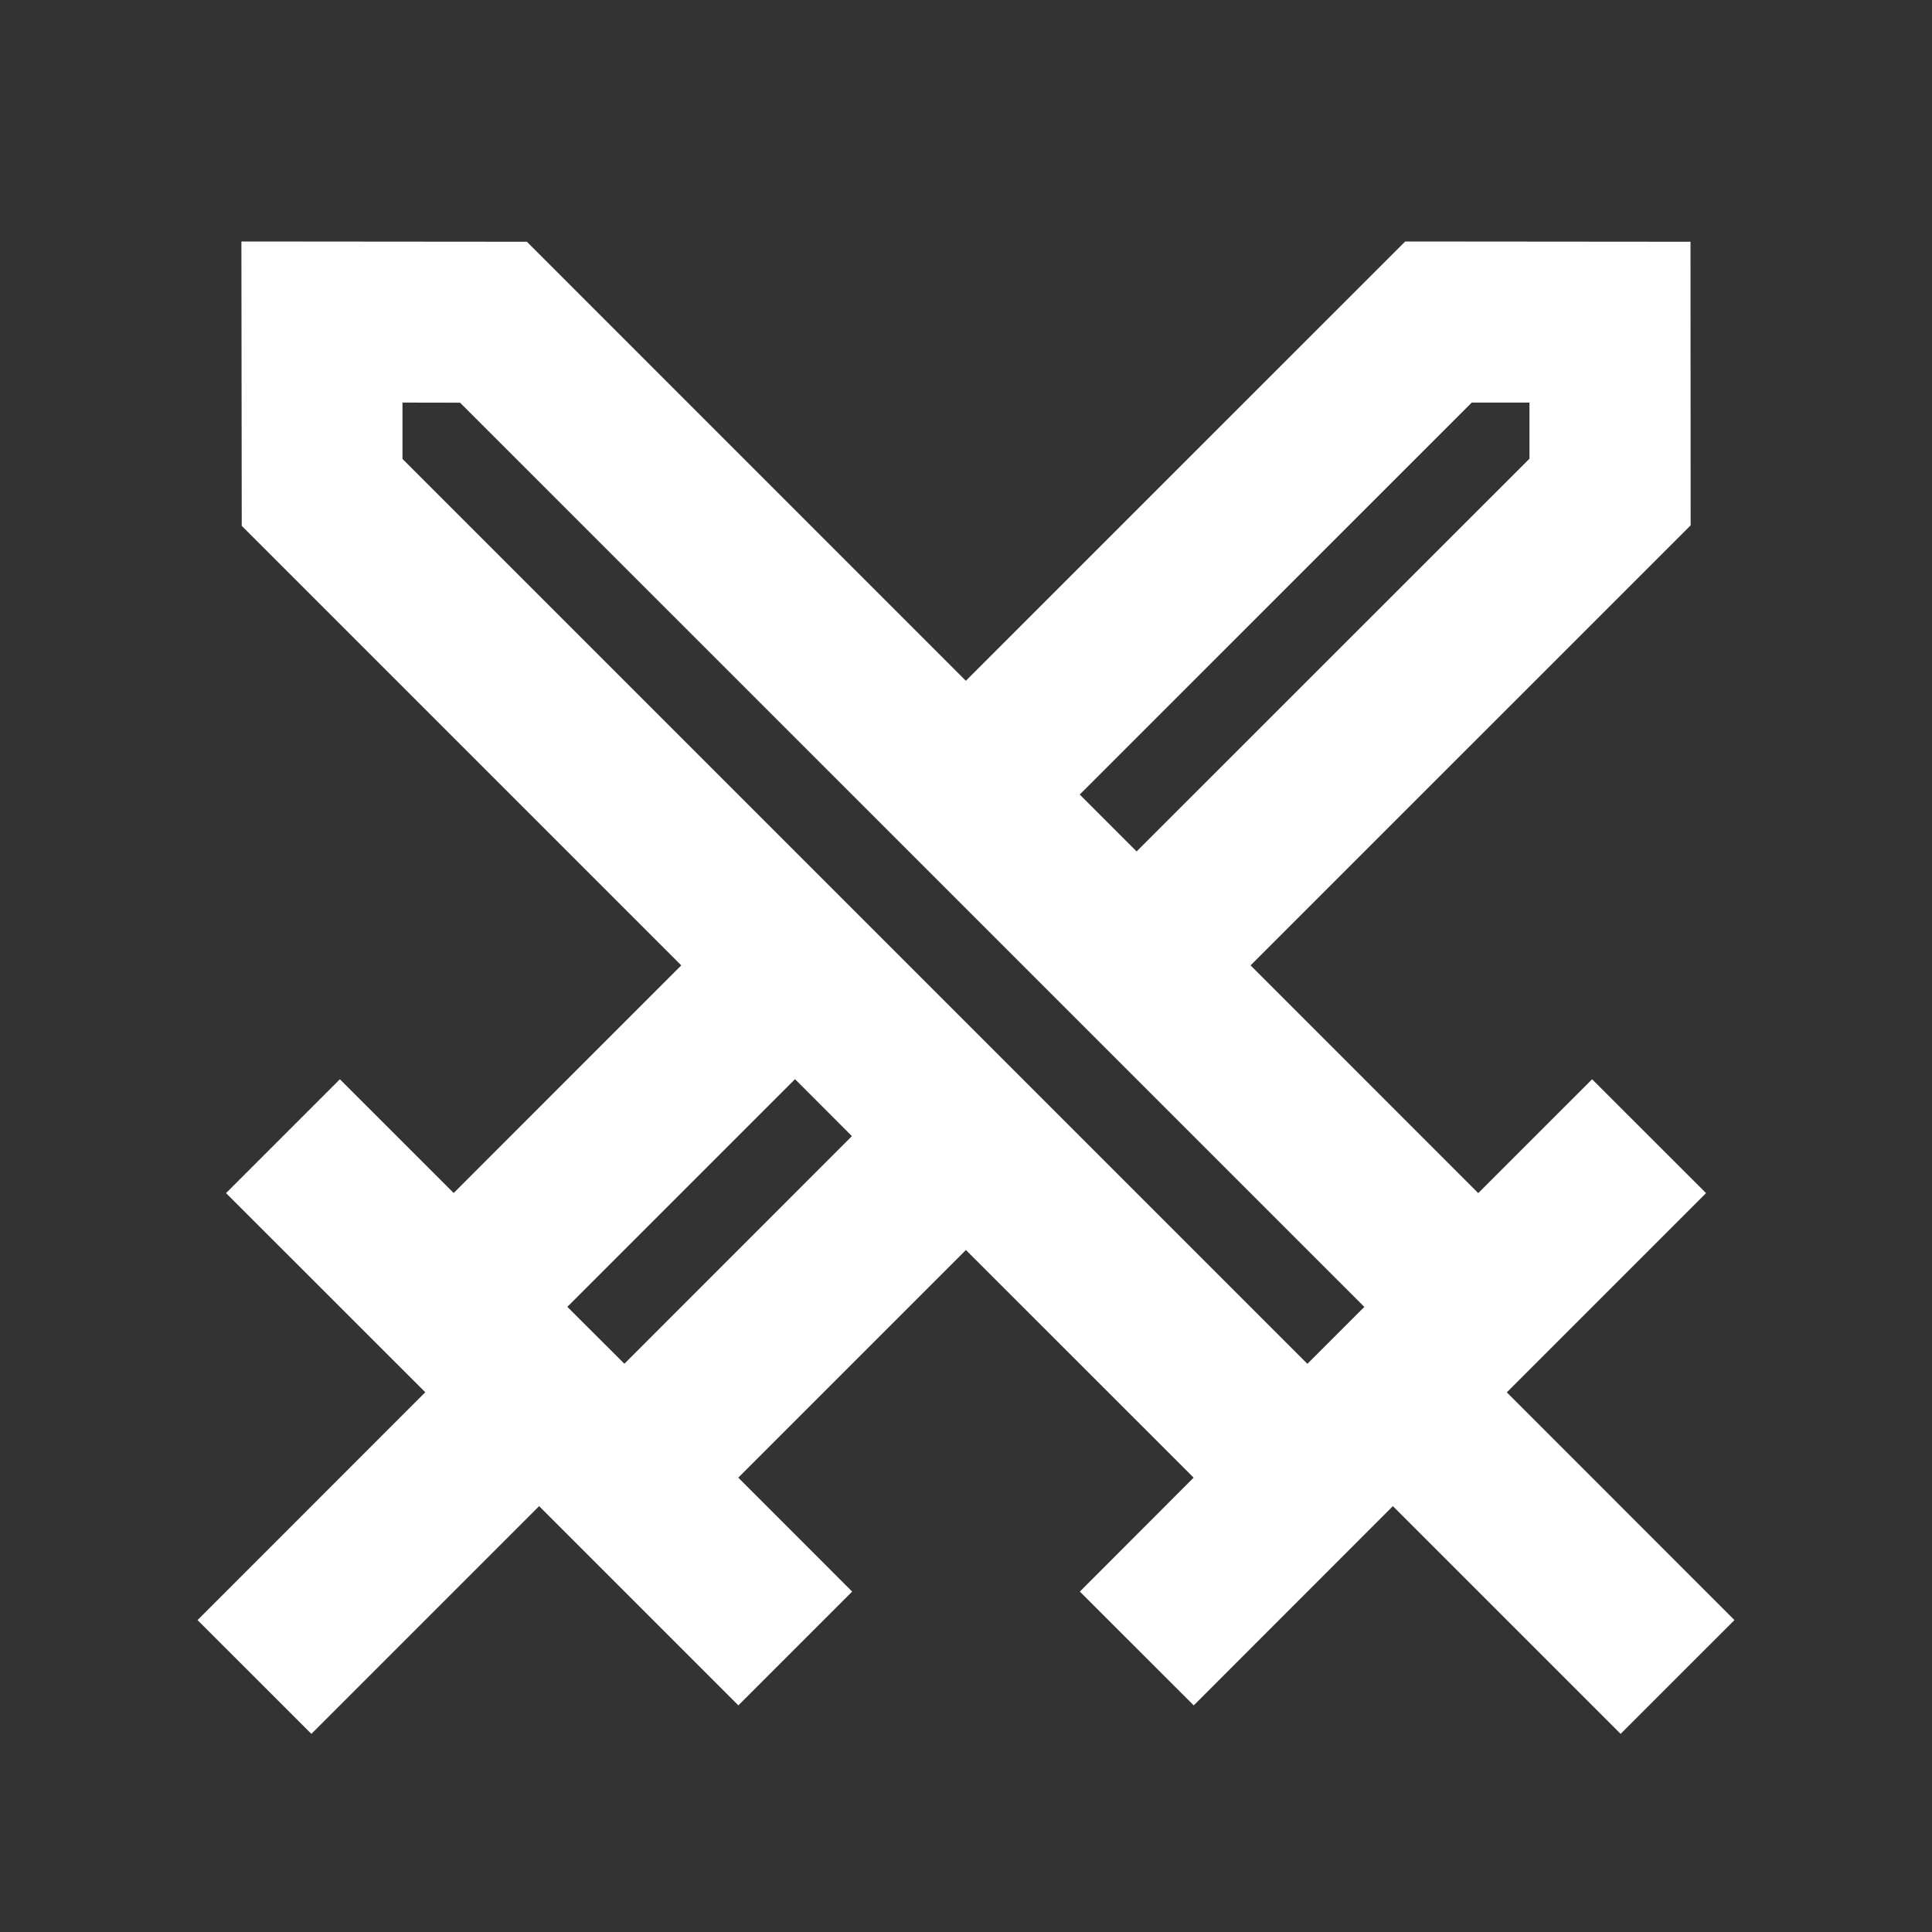 <svg width="40" height="40" viewBox="0 0 40 40" fill="none" xmlns="http://www.w3.org/2000/svg">
<rect x="0" y="0" width="40" height="40" fill="#333333" stroke="none"/>
<path d="M29.093 5L35 5.005L35.003 10.877L25.892 19.987L30.605 24.702L32.963 22.345L35.322 24.702L31.197 28.827L35.91 33.542L33.553 35.898L28.838 31.183L24.715 35.308L22.357 32.952L24.713 30.593L19.998 25.88L15.285 30.593L17.643 32.952L15.287 35.308L11.162 31.183L6.447 35.898L4.09 33.542L8.805 28.825L4.68 24.702L7.037 22.345L9.393 24.7L14.105 19.987L5.005 10.887L4.998 5L10.908 5.005L19.997 14.095L29.093 5ZM16.46 22.343L11.746 27.057L12.927 28.235L17.638 23.522L16.46 22.343ZM31.666 8.335H30.471L22.355 16.45L23.532 17.628L31.666 9.497V8.335ZM8.333 8.335V9.502L27.068 28.237L28.247 27.058L9.525 8.337L8.333 8.335Z" fill="white"/>
</svg>
